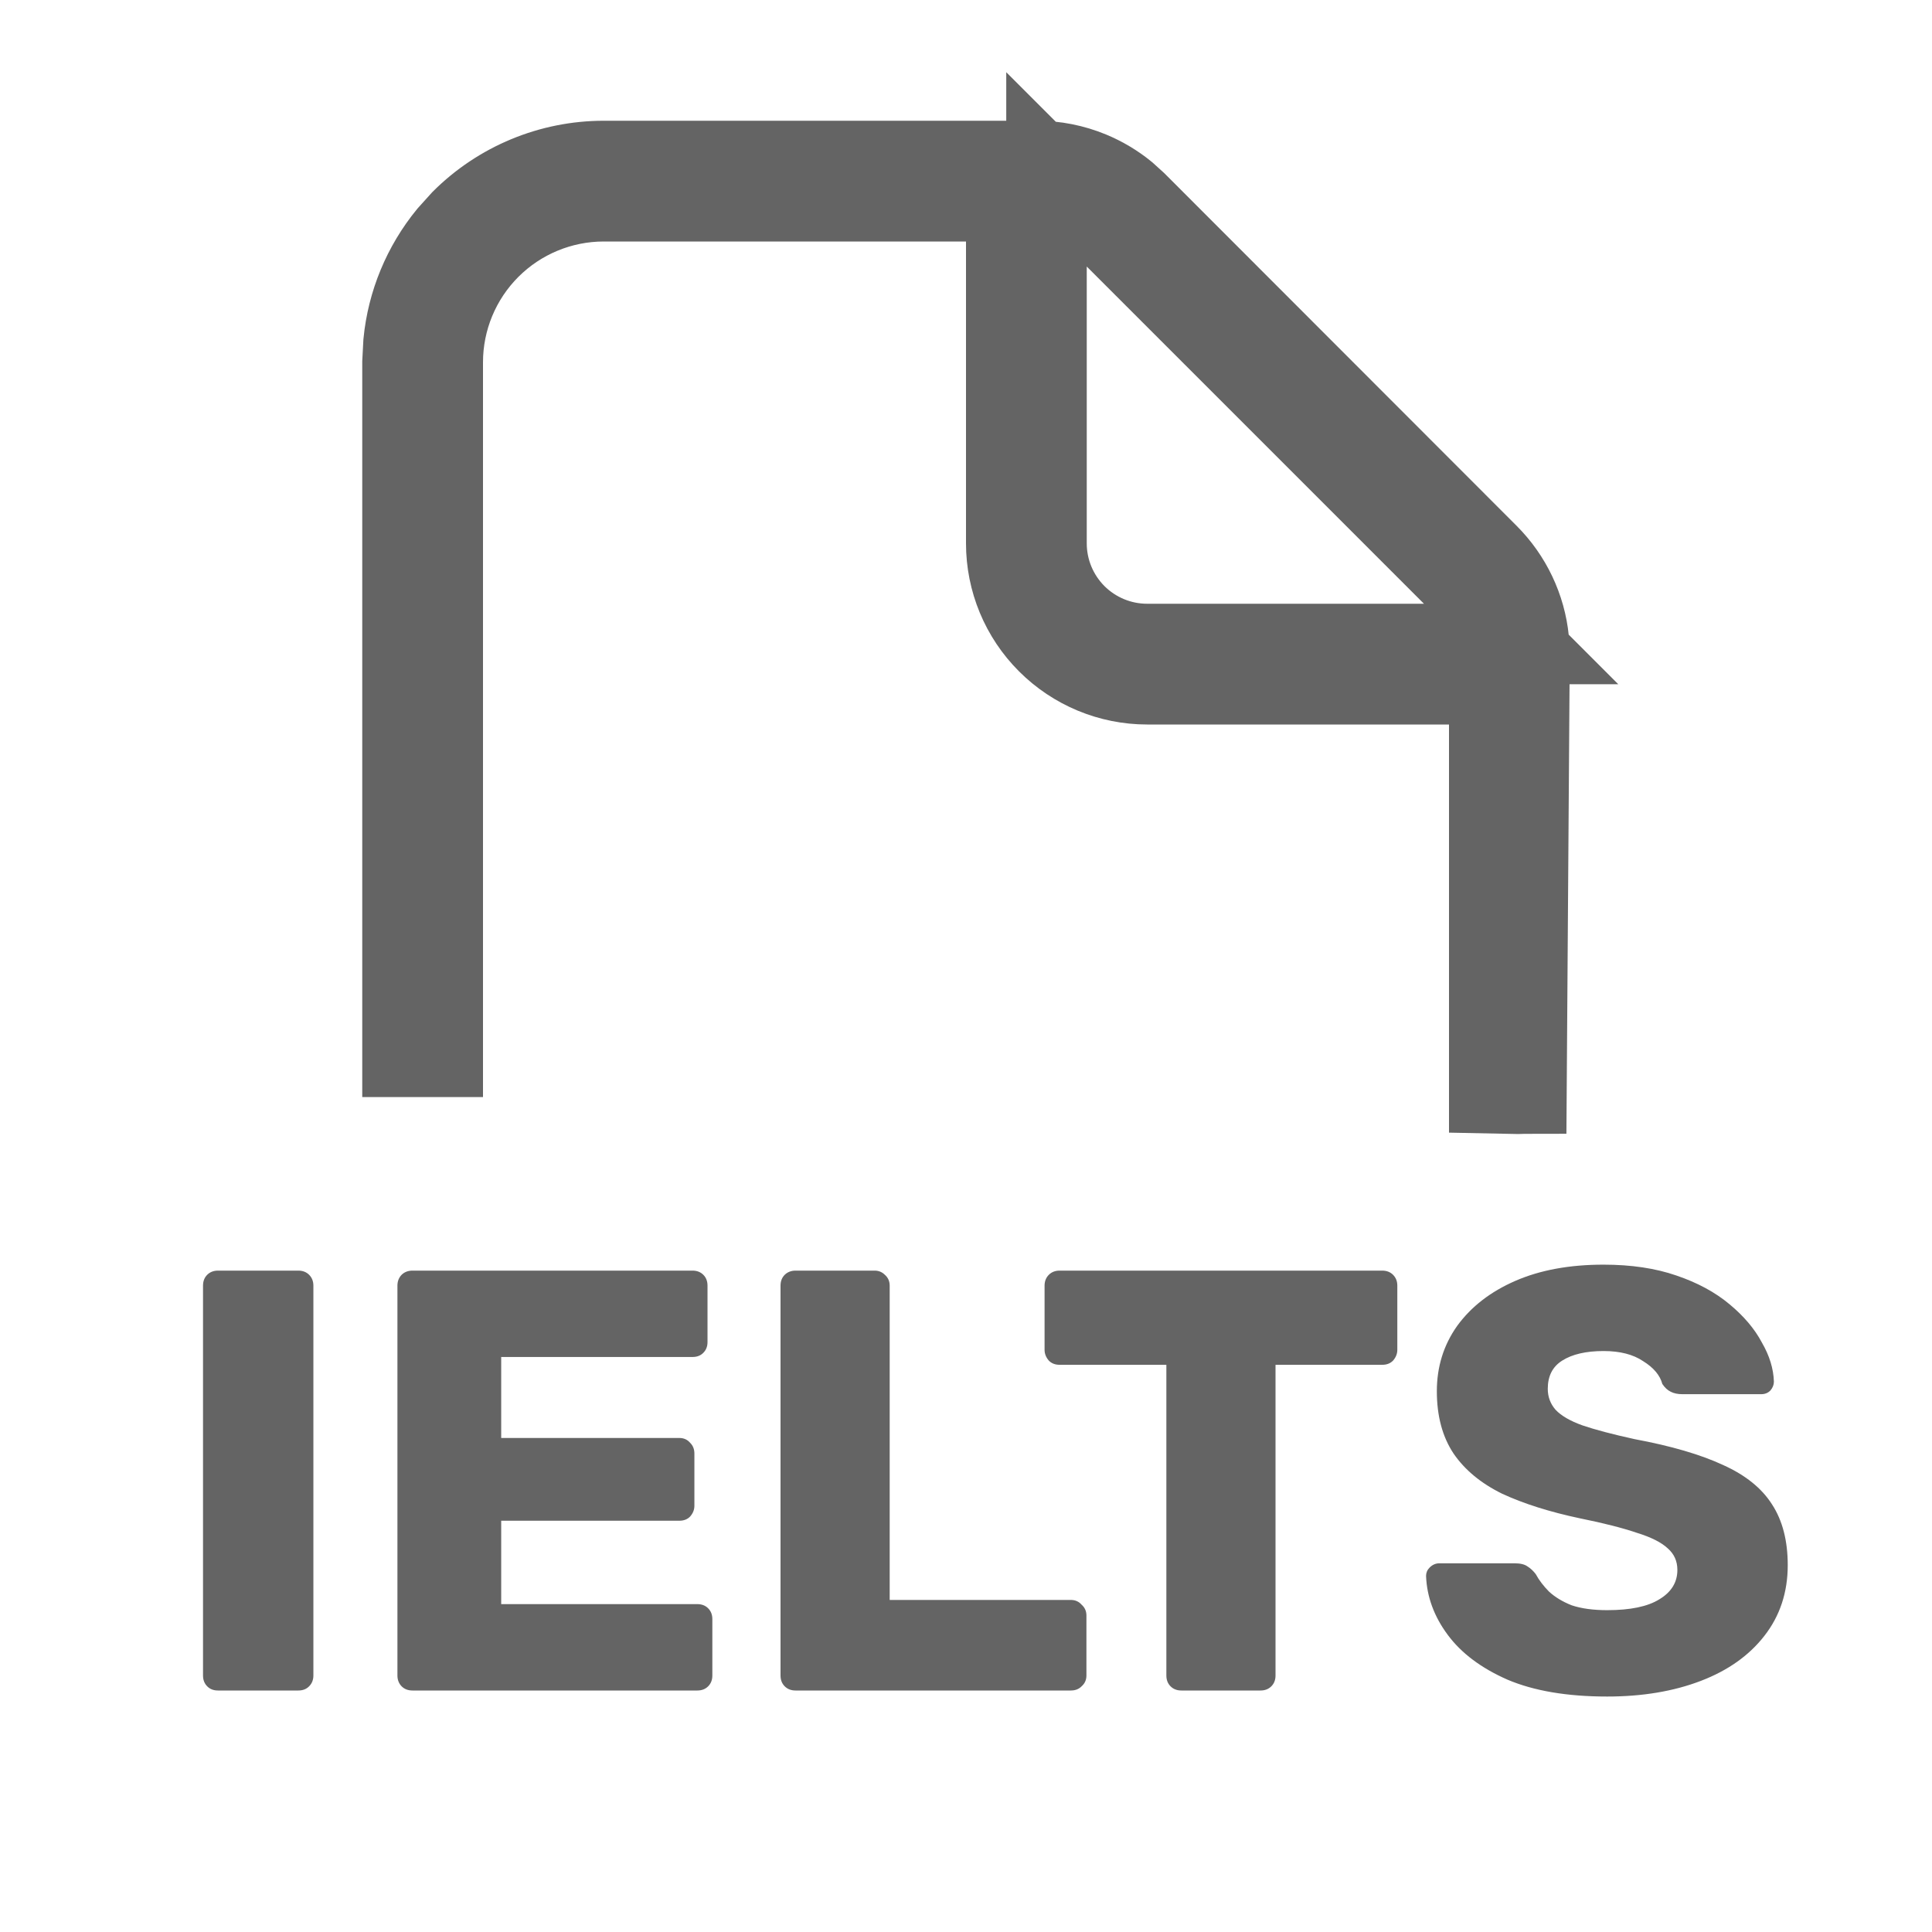 <svg width="24" height="24" viewBox="0 0 24 24" fill="none" xmlns="http://www.w3.org/2000/svg">
<path d="M7.5 2H12.879C13.109 2 13.336 2.045 13.549 2.133C13.708 2.199 13.857 2.288 13.989 2.396L14.117 2.512L18.486 6.885C18.773 7.172 18.951 7.548 18.991 7.948L19 8.121L18.962 13.584C18.951 13.584 18.941 13.585 18.931 13.585C18.9 13.586 18.874 13.586 18.856 13.587C18.854 13.587 18.852 13.587 18.85 13.587L18.5 13.58V8.5H14.25C13.786 8.5 13.341 8.315 13.013 7.987C12.684 7.659 12.5 7.214 12.5 6.75V2.5H7.5C6.97 2.5 6.461 2.711 6.086 3.086C5.711 3.461 5.5 3.97 5.5 4.5V13.128H5V4.5L5.013 4.253C5.061 3.762 5.254 3.297 5.566 2.916L5.732 2.732C6.201 2.264 6.837 2 7.5 2ZM13 6.75C13 7.082 13.132 7.399 13.366 7.634C13.601 7.868 13.918 8 14.25 8H18.896L13 2.104V6.75Z" fill="#646464" stroke="#646464"/>
<path d="M2.708 21C2.653 21 2.608 20.983 2.574 20.948C2.539 20.913 2.522 20.868 2.522 20.814V15.971C2.522 15.916 2.539 15.871 2.574 15.836C2.608 15.802 2.653 15.784 2.708 15.784H3.706C3.761 15.784 3.806 15.802 3.84 15.836C3.875 15.871 3.893 15.916 3.893 15.971V20.814C3.893 20.868 3.875 20.913 3.84 20.948C3.806 20.983 3.761 21 3.706 21H2.708ZM5.124 21C5.069 21 5.024 20.983 4.989 20.948C4.955 20.913 4.937 20.868 4.937 20.814V15.971C4.937 15.916 4.955 15.871 4.989 15.836C5.024 15.802 5.069 15.784 5.124 15.784H8.603C8.658 15.784 8.703 15.802 8.737 15.836C8.772 15.871 8.789 15.916 8.789 15.971V16.671C8.789 16.726 8.772 16.77 8.737 16.805C8.703 16.84 8.658 16.857 8.603 16.857H6.226V17.863H8.439C8.494 17.863 8.539 17.883 8.573 17.923C8.608 17.957 8.626 18.002 8.626 18.057V18.705C8.626 18.755 8.608 18.799 8.573 18.839C8.539 18.874 8.494 18.891 8.439 18.891H6.226V19.927H8.663C8.717 19.927 8.762 19.944 8.797 19.979C8.832 20.014 8.849 20.059 8.849 20.113V20.814C8.849 20.868 8.832 20.913 8.797 20.948C8.762 20.983 8.717 21 8.663 21H5.124ZM9.882 21C9.828 21 9.783 20.983 9.748 20.948C9.713 20.913 9.696 20.868 9.696 20.814V15.971C9.696 15.916 9.713 15.871 9.748 15.836C9.783 15.802 9.828 15.784 9.882 15.784H10.866C10.915 15.784 10.958 15.802 10.992 15.836C11.032 15.871 11.052 15.916 11.052 15.971V19.875H13.302C13.357 19.875 13.402 19.895 13.436 19.934C13.476 19.969 13.496 20.014 13.496 20.069V20.814C13.496 20.868 13.476 20.913 13.436 20.948C13.402 20.983 13.357 21 13.302 21H9.882ZM14.675 21C14.621 21 14.576 20.983 14.541 20.948C14.506 20.913 14.489 20.868 14.489 20.814V16.954H13.163C13.108 16.954 13.063 16.937 13.029 16.902C12.994 16.862 12.976 16.817 12.976 16.768V15.971C12.976 15.916 12.994 15.871 13.029 15.836C13.063 15.802 13.108 15.784 13.163 15.784H17.171C17.226 15.784 17.271 15.802 17.305 15.836C17.34 15.871 17.358 15.916 17.358 15.971V16.768C17.358 16.817 17.34 16.862 17.305 16.902C17.271 16.937 17.226 16.954 17.171 16.954H15.845V20.814C15.845 20.868 15.828 20.913 15.793 20.948C15.758 20.983 15.713 21 15.659 21H14.675ZM19.965 21.075C19.468 21.075 19.056 21.005 18.728 20.866C18.4 20.722 18.152 20.536 17.983 20.307C17.814 20.079 17.725 19.835 17.715 19.577C17.715 19.537 17.73 19.502 17.759 19.473C17.794 19.438 17.834 19.42 17.879 19.42H18.817C18.887 19.42 18.939 19.433 18.974 19.458C19.014 19.483 19.048 19.515 19.078 19.555C19.118 19.629 19.173 19.701 19.242 19.771C19.317 19.84 19.411 19.897 19.525 19.942C19.645 19.982 19.791 20.002 19.965 20.002C20.253 20.002 20.469 19.957 20.613 19.867C20.762 19.778 20.837 19.656 20.837 19.502C20.837 19.393 20.797 19.304 20.717 19.234C20.638 19.16 20.509 19.095 20.33 19.04C20.156 18.981 19.923 18.921 19.63 18.862C19.252 18.782 18.929 18.68 18.661 18.556C18.398 18.427 18.197 18.261 18.057 18.057C17.918 17.848 17.849 17.59 17.849 17.282C17.849 16.979 17.933 16.708 18.102 16.47C18.276 16.231 18.517 16.045 18.825 15.911C19.133 15.777 19.498 15.71 19.92 15.71C20.263 15.71 20.564 15.755 20.822 15.844C21.085 15.933 21.306 16.052 21.485 16.202C21.664 16.351 21.798 16.509 21.887 16.678C21.982 16.842 22.031 17.004 22.036 17.163C22.036 17.203 22.021 17.24 21.992 17.274C21.962 17.304 21.924 17.319 21.88 17.319H20.896C20.842 17.319 20.794 17.309 20.755 17.289C20.715 17.27 20.68 17.237 20.65 17.192C20.621 17.083 20.541 16.989 20.412 16.909C20.288 16.825 20.124 16.783 19.92 16.783C19.702 16.783 19.53 16.823 19.406 16.902C19.287 16.977 19.227 17.093 19.227 17.252C19.227 17.352 19.259 17.438 19.324 17.513C19.394 17.587 19.505 17.652 19.659 17.707C19.818 17.761 20.034 17.818 20.308 17.878C20.76 17.962 21.125 18.069 21.403 18.198C21.681 18.323 21.885 18.486 22.014 18.69C22.143 18.889 22.208 19.14 22.208 19.443C22.208 19.78 22.111 20.074 21.917 20.322C21.728 20.565 21.465 20.752 21.127 20.881C20.79 21.01 20.402 21.075 19.965 21.075Z" fill="#646464"/>
</svg>
